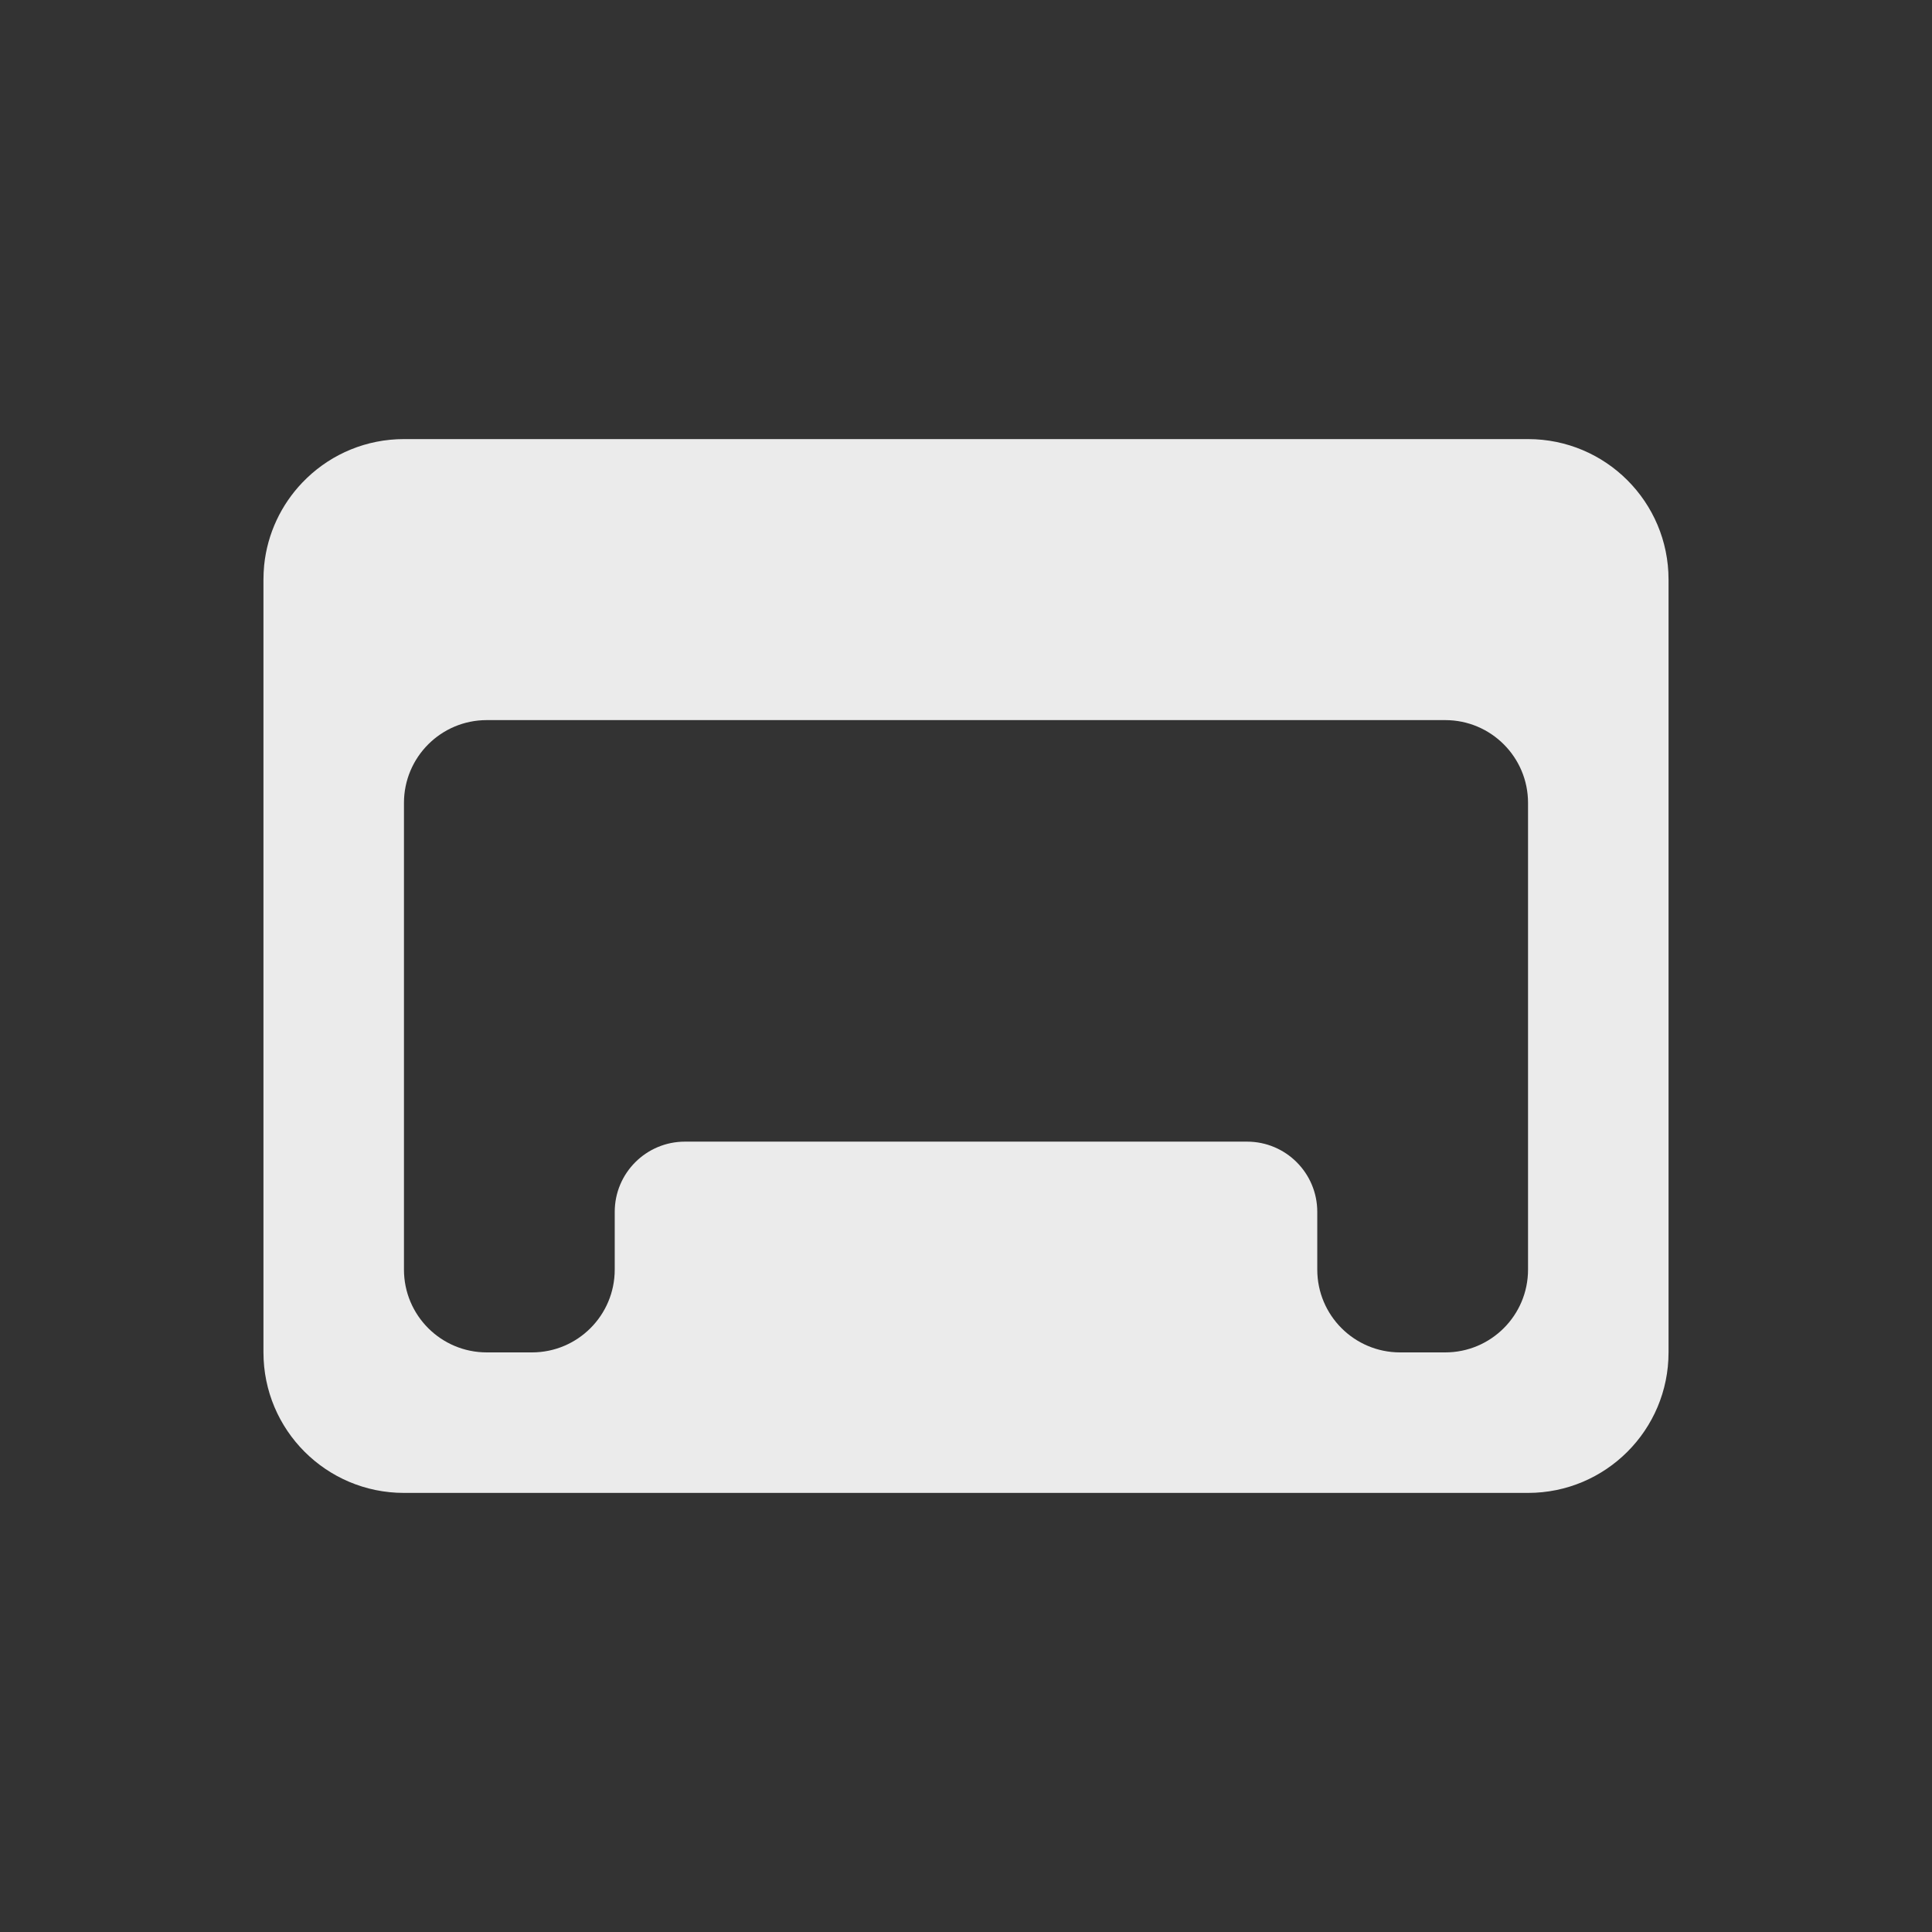 <svg width="22" height="22" viewBox="0 0 22 22" fill="none" xmlns="http://www.w3.org/2000/svg">
<rect x="0" y="0" width="22" height="22" fill="#333333" stroke="none"/>
<defs>
<style id="current-color-scheme" type="text/css">.ColorScheme-Text { color:#ffffff; }</style>
</defs>
<g opacity="0.90">
<path class="ColorScheme-Text" fill-rule="evenodd" clip-rule="evenodd" d="M4.6 9.143C4.6 8.622 5.022 8.2 5.543 8.2H16.457C16.978 8.2 17.4 8.622 17.4 9.143L17.4 14.457C17.4 14.978 16.978 15.4 16.457 15.4H15.943C15.422 15.4 15 14.978 15 14.457V13.8C15 13.358 14.642 13 14.2 13H7.8C7.358 13 7 13.358 7 13.8V14.457C7 14.978 6.578 15.4 6.057 15.4H5.543C5.022 15.4 4.6 14.978 4.6 14.457L4.6 9.143ZM7.8 17H4.6C3.716 17 3 16.284 3 15.4V6.6C3 6.545 3.003 6.49 3.008 6.436C3.045 6.074 3.203 5.747 3.441 5.497C3.459 5.478 3.477 5.46 3.496 5.442C3.783 5.168 4.172 5 4.6 5H17.4C18.284 5 19 5.716 19 6.6V15.4C19 16.284 18.284 17 17.4 17H14.2H7.8Z" fill="currentColor"/>
</g>
</svg>
